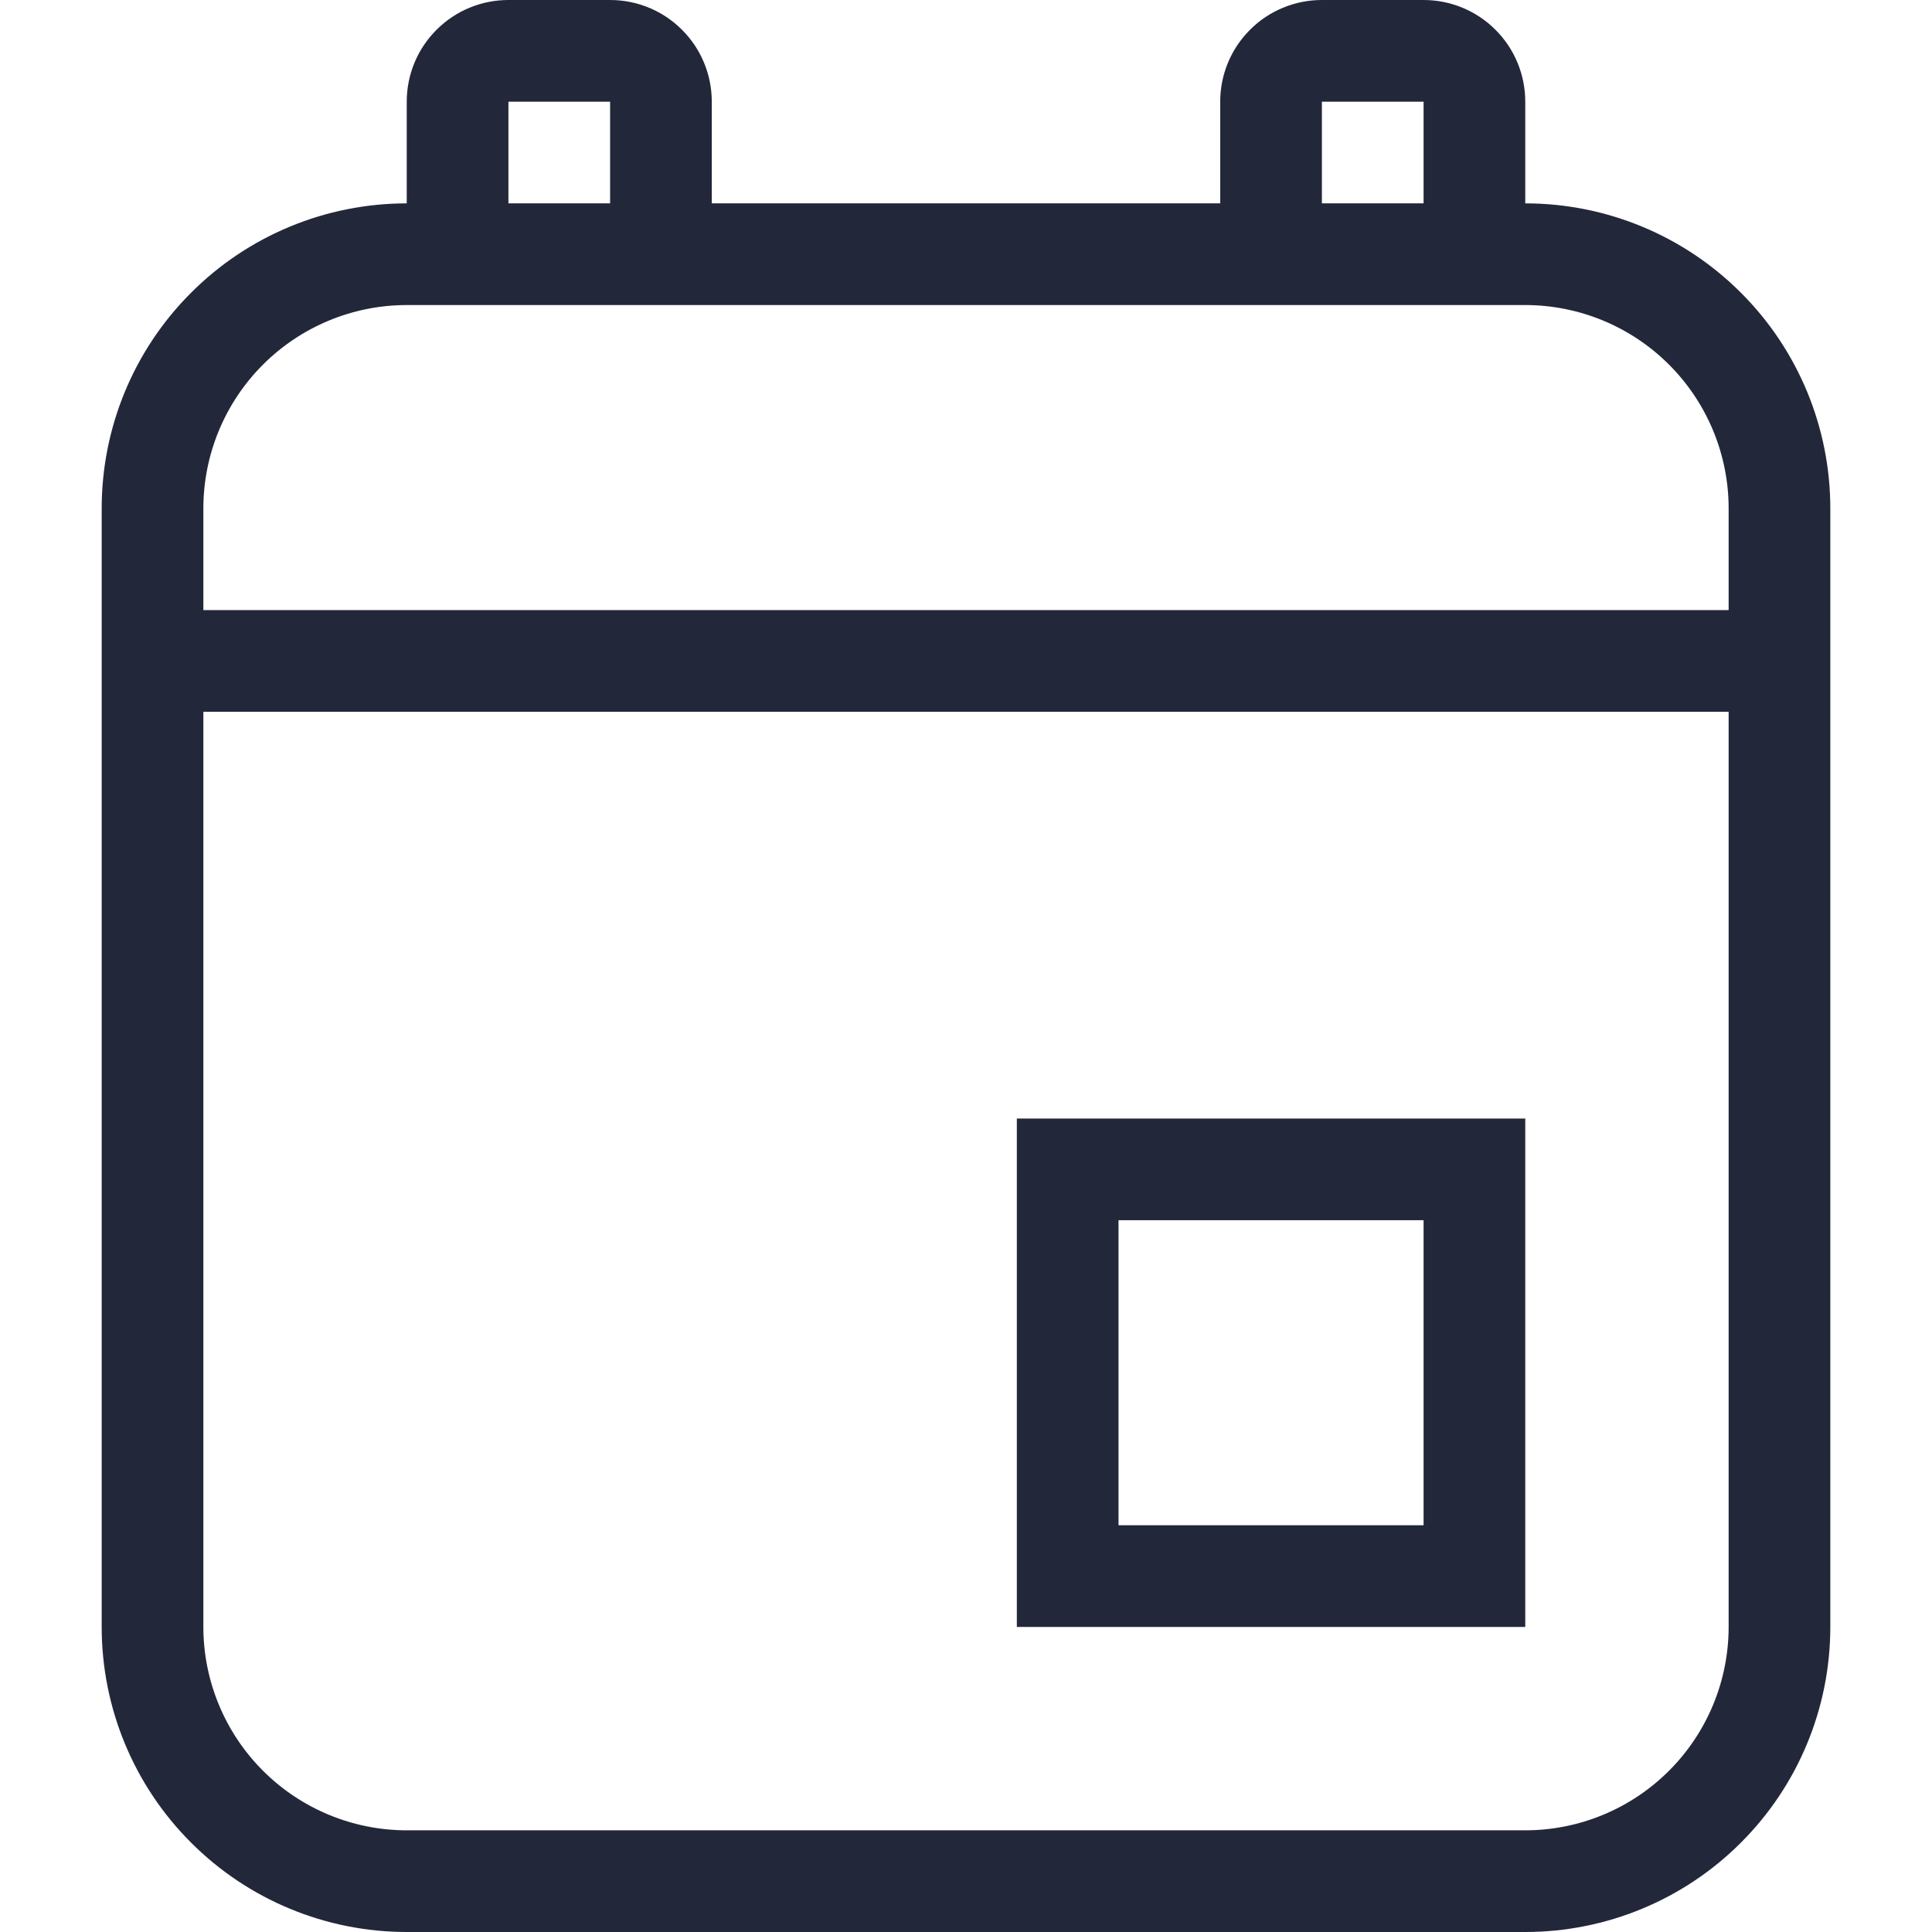 <svg width="24" height="24" viewBox="0 0 17 19" fill="none" xmlns="http://www.w3.org/2000/svg">
<path d="M4 0H5C5.265 0 5.52 0.105 5.707 0.293C5.895 0.48 6 0.735 6 1V2H11V1C11 0.735 11.105 0.48 11.293 0.293C11.48 0.105 11.735 0 12 0H13C13.265 0 13.52 0.105 13.707 0.293C13.895 0.48 14 0.735 14 1V2C14.796 2 15.559 2.316 16.121 2.879C16.684 3.441 17 4.204 17 5V16C17 16.796 16.684 17.559 16.121 18.121C15.559 18.684 14.796 19 14 19H3C2.204 19 1.441 18.684 0.879 18.121C0.316 17.559 0 16.796 0 16V5C0 4.204 0.316 3.441 0.879 2.879C1.441 2.316 2.204 2 3 2V1C3 0.735 3.105 0.48 3.293 0.293C3.48 0.105 3.735 0 4 0ZM12 2H13V1H12V2ZM5 2V1H4V2H5ZM3 3C2.47 3 1.961 3.211 1.586 3.586C1.211 3.961 1 4.47 1 5V6H16V5C16 4.47 15.789 3.961 15.414 3.586C15.039 3.211 14.53 3 14 3H3ZM1 16C1 16.53 1.211 17.039 1.586 17.414C1.961 17.789 2.47 18 3 18H14C14.53 18 15.039 17.789 15.414 17.414C15.789 17.039 16 16.53 16 16V7H1V16ZM9 11H14V16H9V11ZM10 12V15H13V12H10Z" fill="#23273A"/>
</svg>
